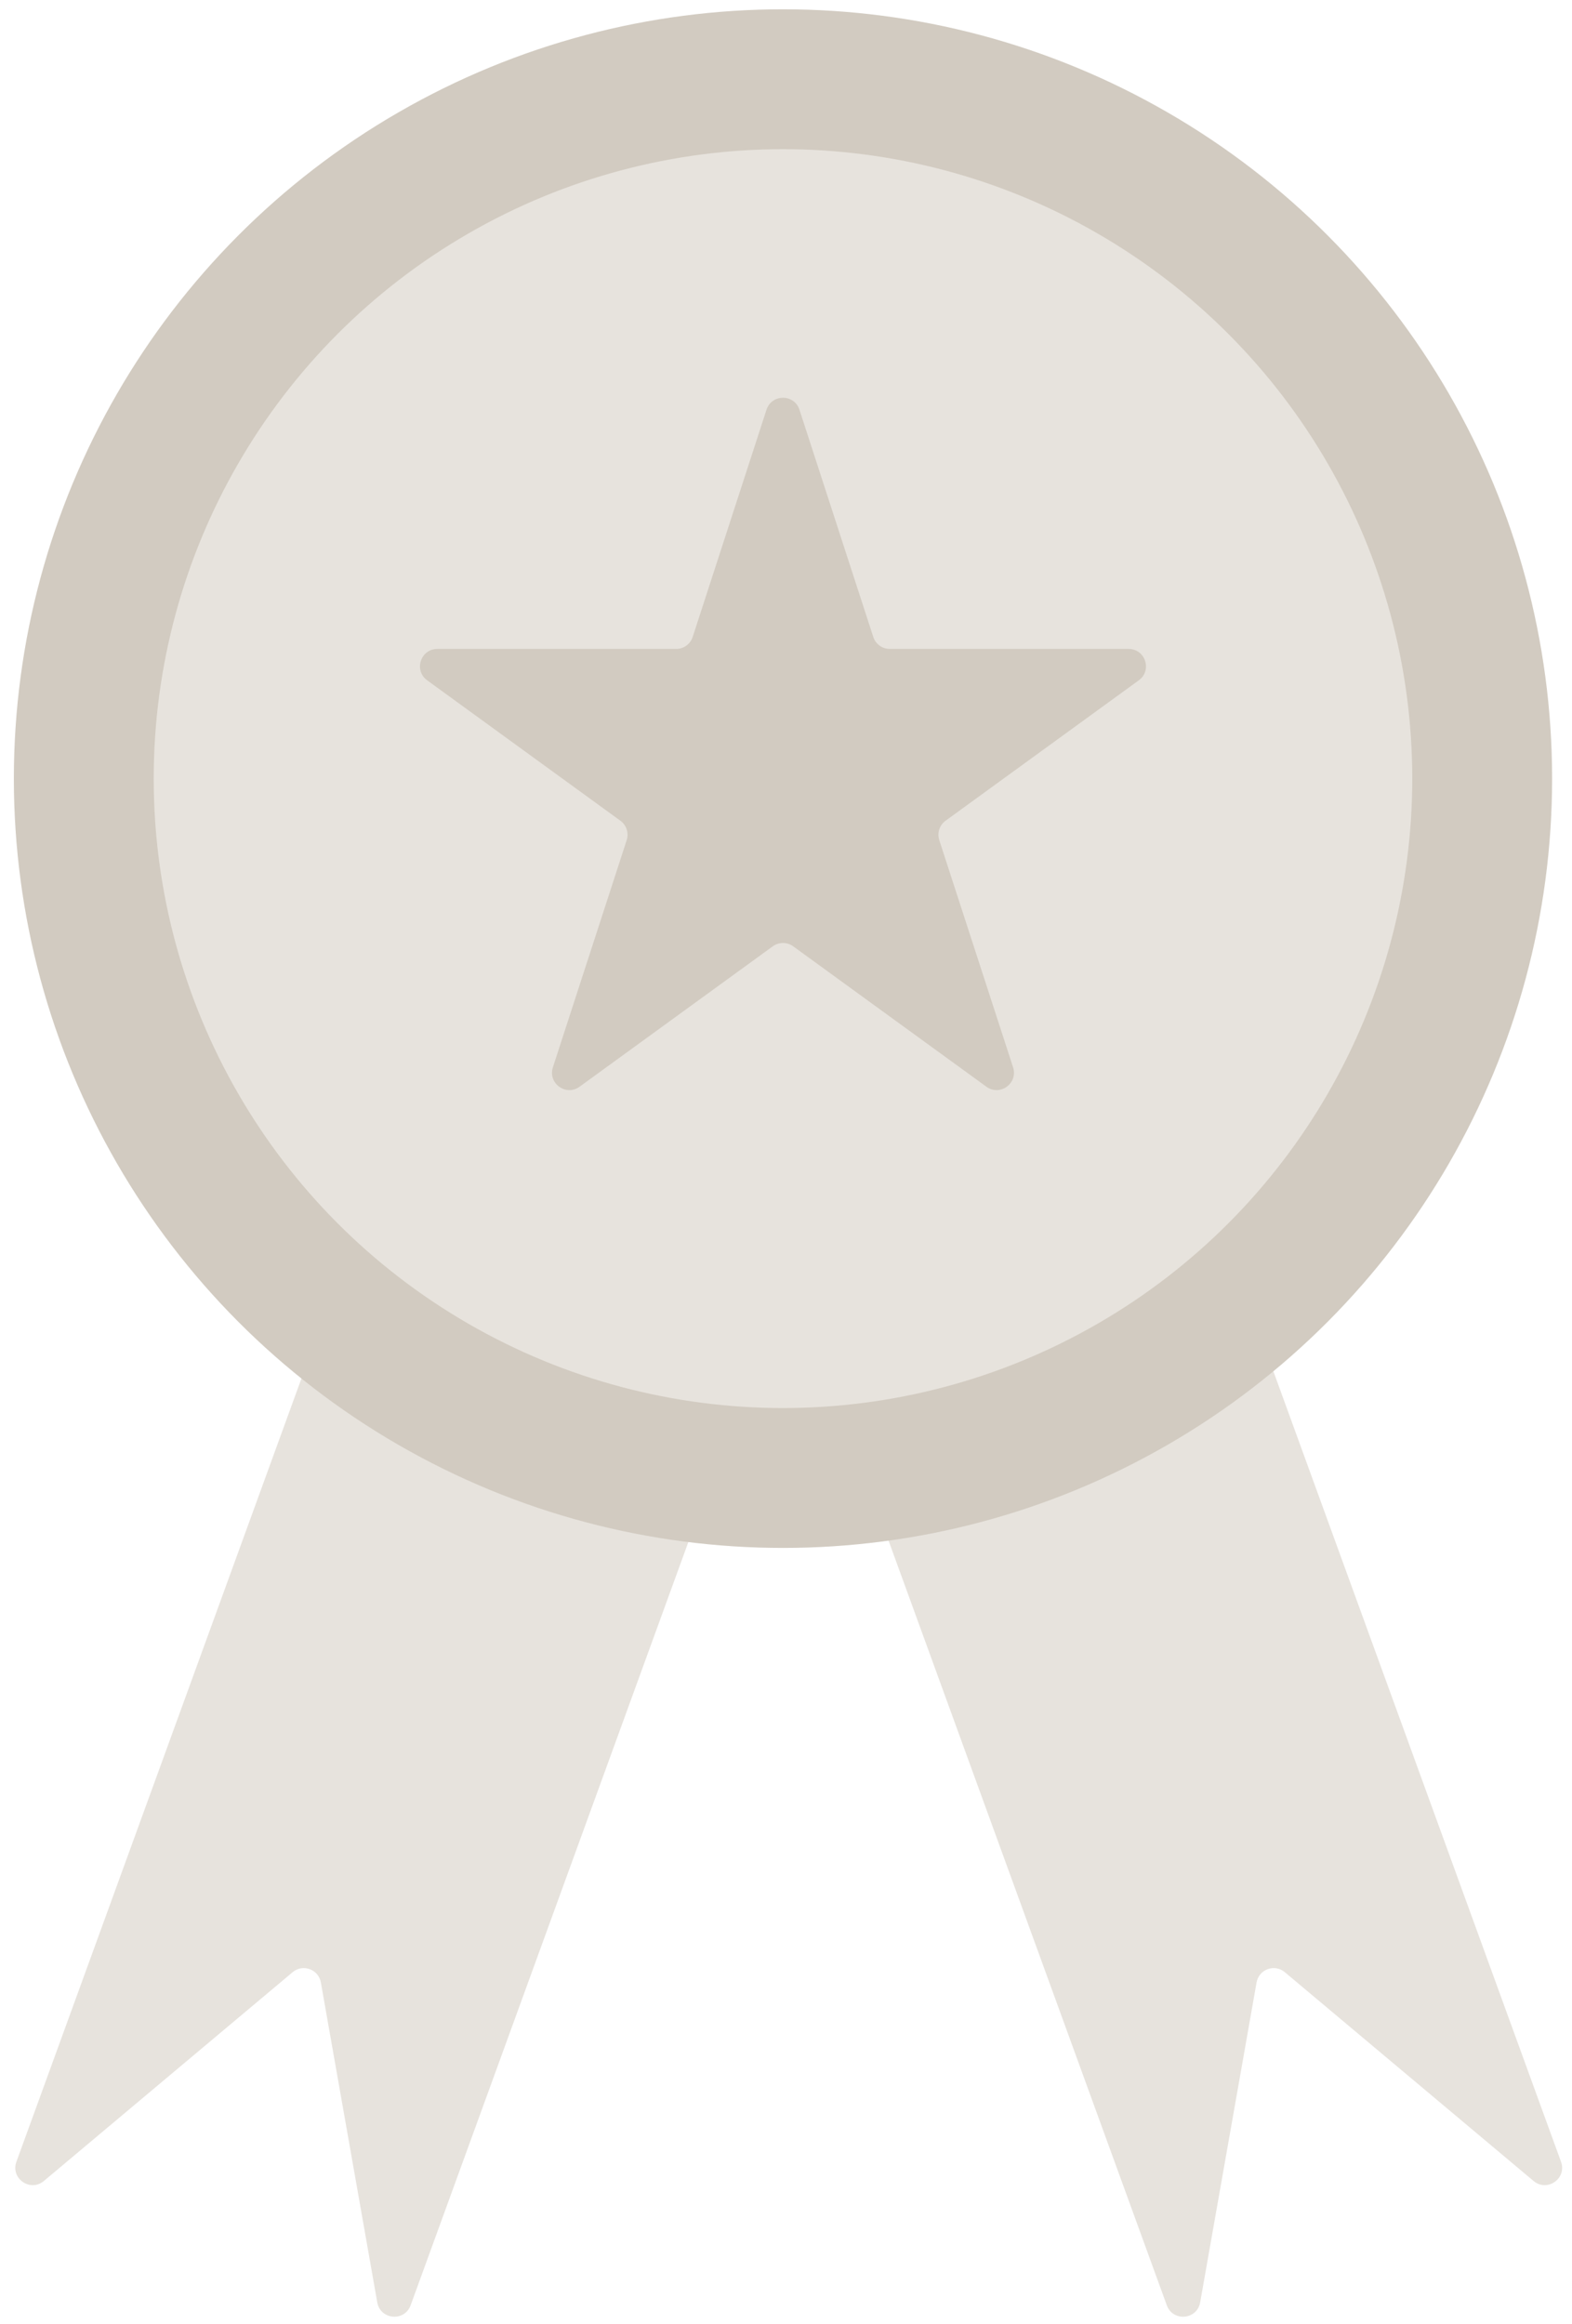 <svg width="136" height="201" viewBox="0 0 136 201" fill="none" xmlns="http://www.w3.org/2000/svg">
<path fill-rule="evenodd" clip-rule="evenodd" d="M68.218 109.567C68.502 108.788 68.1 107.927 67.322 107.644L36.035 96.257C35.257 95.973 34.396 96.375 34.113 97.153L1.419 186.978C0.894 188.42 2.617 189.626 3.793 188.64L25.318 170.578C26.202 169.836 27.559 170.33 27.759 171.467L32.638 199.138C32.905 200.649 35 200.832 35.525 199.39L68.218 109.567Z" fill="#E7E3DD"/>
<path fill-rule="evenodd" clip-rule="evenodd" d="M68.252 109.567C67.969 108.788 68.37 107.927 69.148 107.644L100.435 96.257C101.213 95.973 102.074 96.375 102.358 97.153L135.051 186.978C135.576 188.42 133.853 189.626 132.677 188.64L111.153 170.578C110.268 169.836 108.912 170.33 108.711 171.467L103.832 199.138C103.565 200.649 101.47 200.833 100.945 199.391L68.252 109.567Z" fill="#E7E3DD"/>
<circle cx="67.739" cy="67.344" r="66.54" fill="#D2CBC1"/>
<ellipse cx="67.739" cy="67.344" rx="54.441" ry="54.441" fill="#E7E3DD"/>
<path d="M66.312 35.44C66.761 34.058 68.716 34.058 69.165 35.44L75.551 55.092C75.752 55.71 76.328 56.128 76.977 56.128H97.64C99.094 56.128 99.698 57.988 98.522 58.842L81.805 70.987C81.28 71.369 81.06 72.046 81.26 72.664L87.646 92.316C88.095 93.698 86.513 94.847 85.337 93.993L68.621 81.848C68.095 81.466 67.383 81.466 66.857 81.848L50.141 93.993C48.965 94.847 47.383 93.698 47.832 92.316L54.218 72.664C54.418 72.046 54.198 71.369 53.673 70.987L36.956 58.842C35.78 57.988 36.384 56.128 37.837 56.128H58.501C59.15 56.128 59.726 55.71 59.927 55.092L66.312 35.44Z" fill="#D2CBC1"/>
</svg>

